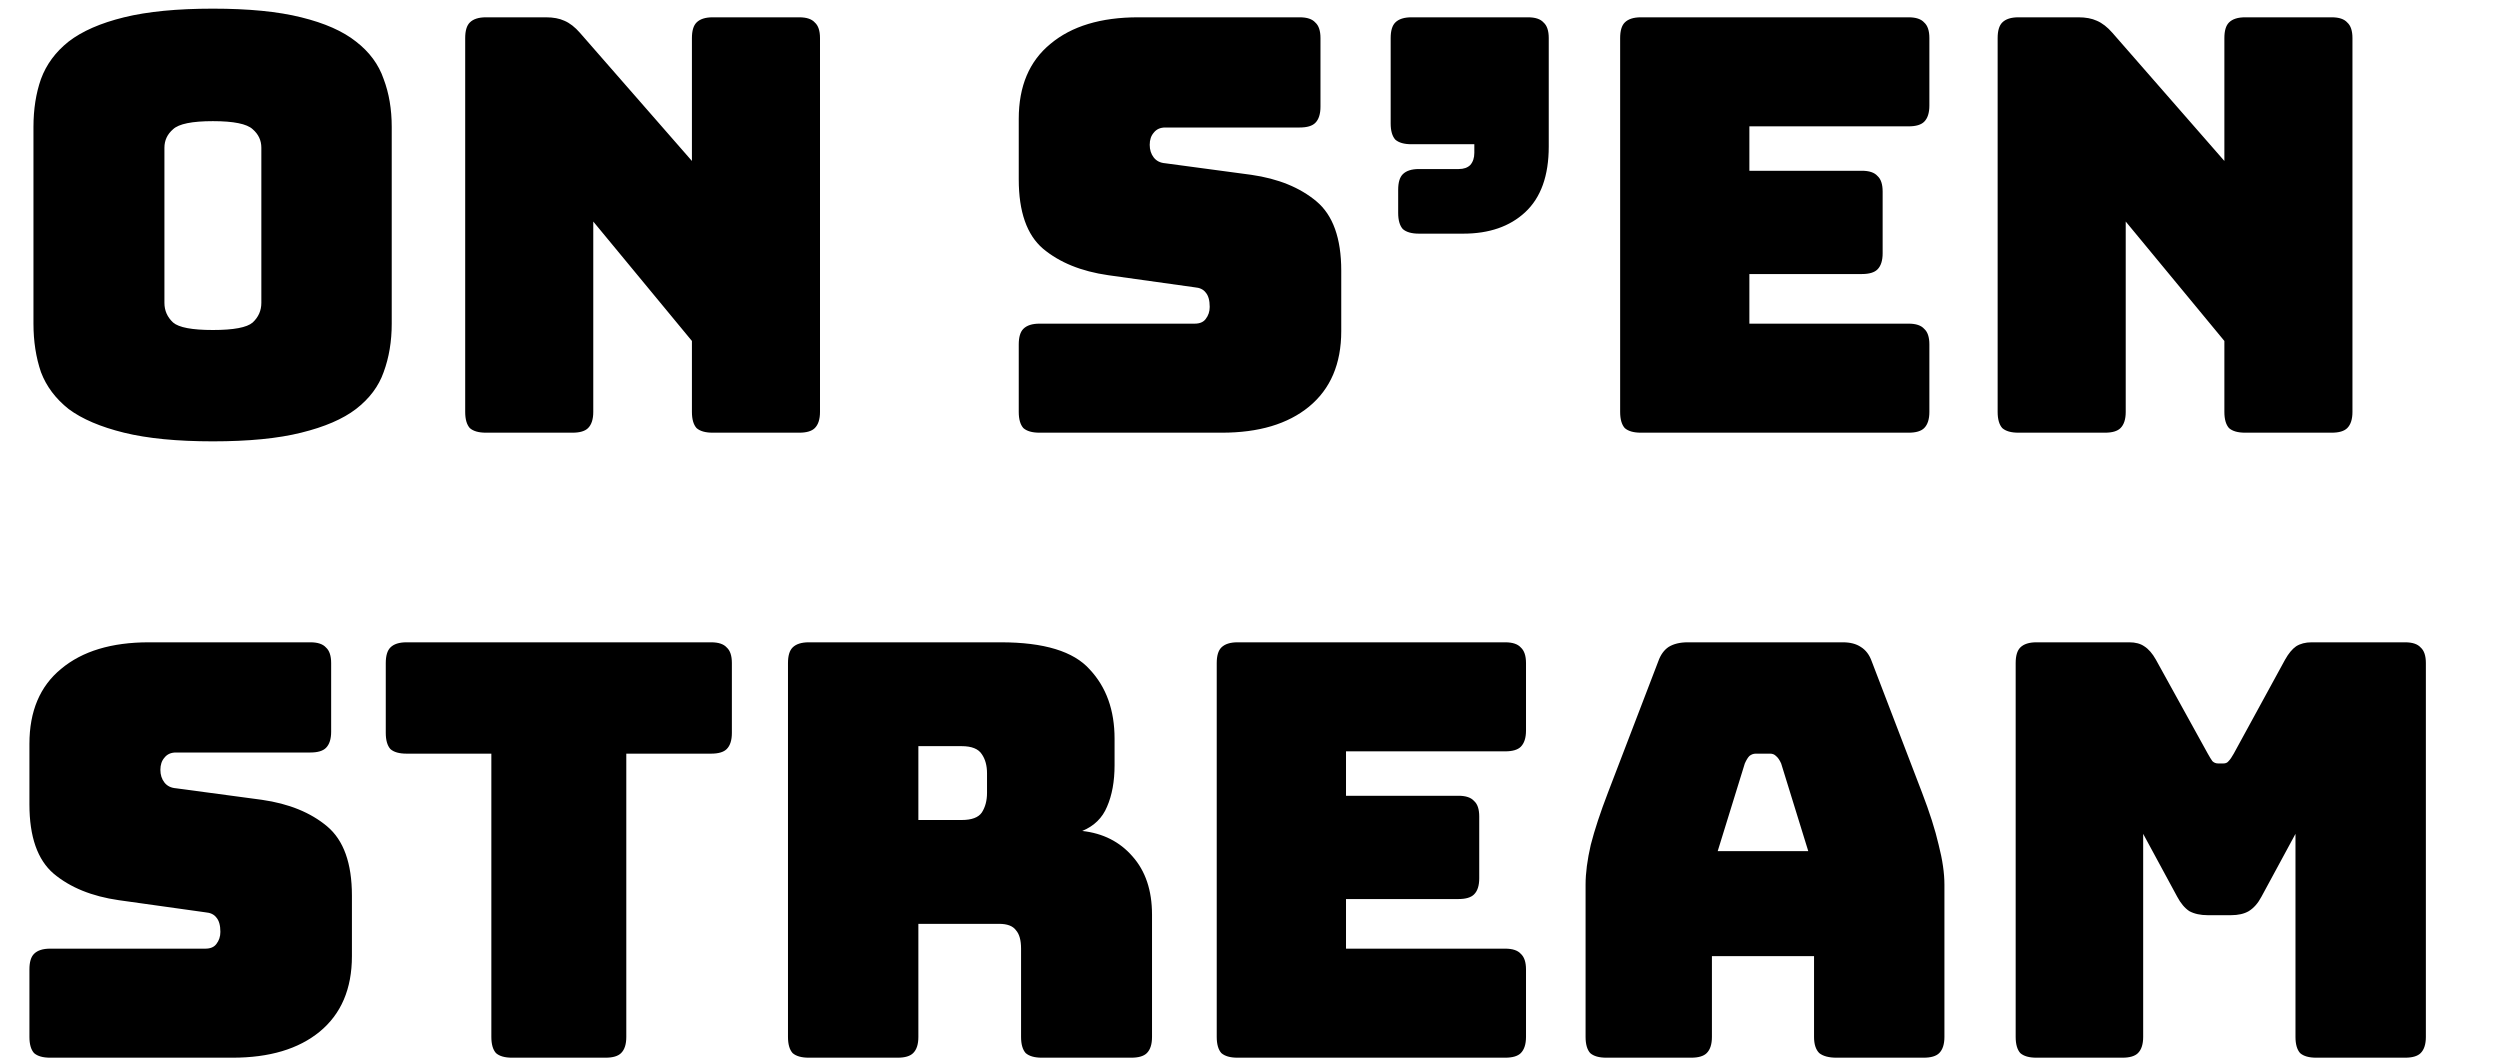 <svg width="52" height="22" viewBox="0 0 52 22" fill="none" xmlns="http://www.w3.org/2000/svg">
<path d="M8.148 6.732C8.148 7.1 8.092 7.436 7.98 7.74C7.876 8.036 7.684 8.292 7.404 8.508C7.132 8.716 6.752 8.88 6.264 9C5.784 9.12 5.172 9.18 4.428 9.18C3.684 9.18 3.068 9.12 2.58 9C2.092 8.88 1.708 8.716 1.428 8.508C1.156 8.292 0.964 8.036 0.852 7.74C0.748 7.436 0.696 7.1 0.696 6.732V2.64C0.696 2.272 0.748 1.94 0.852 1.644C0.964 1.34 1.156 1.08 1.428 0.864C1.708 0.648 2.092 0.48 2.58 0.36C3.068 0.24 3.684 0.18 4.428 0.18C5.172 0.18 5.784 0.24 6.264 0.36C6.752 0.48 7.132 0.648 7.404 0.864C7.684 1.08 7.876 1.34 7.98 1.644C8.092 1.94 8.148 2.272 8.148 2.64V6.732ZM3.42 6.3C3.42 6.46 3.48 6.596 3.6 6.708C3.72 6.812 3.996 6.864 4.428 6.864C4.86 6.864 5.136 6.812 5.256 6.708C5.376 6.596 5.436 6.46 5.436 6.3V3.072C5.436 2.92 5.376 2.792 5.256 2.688C5.136 2.576 4.86 2.52 4.428 2.52C3.996 2.52 3.72 2.576 3.6 2.688C3.48 2.792 3.42 2.92 3.42 3.072V6.3ZM11.908 9H10.108C9.956 9 9.844 8.968 9.772 8.904C9.708 8.832 9.676 8.72 9.676 8.568V0.792C9.676 0.64 9.708 0.532 9.772 0.468C9.844 0.396 9.956 0.36 10.108 0.36H11.356C11.508 0.36 11.636 0.384 11.74 0.432C11.852 0.48 11.96 0.564 12.064 0.684L14.392 3.348V0.792C14.392 0.64 14.424 0.532 14.488 0.468C14.56 0.396 14.672 0.36 14.824 0.36H16.624C16.776 0.36 16.884 0.396 16.948 0.468C17.02 0.532 17.056 0.64 17.056 0.792V8.568C17.056 8.72 17.02 8.832 16.948 8.904C16.884 8.968 16.776 9 16.624 9H14.824C14.672 9 14.56 8.968 14.488 8.904C14.424 8.832 14.392 8.72 14.392 8.568V7.092L12.34 4.608V8.568C12.34 8.72 12.304 8.832 12.232 8.904C12.168 8.968 12.06 9 11.908 9ZM25.414 9H21.622C21.47 9 21.358 8.968 21.286 8.904C21.222 8.832 21.19 8.72 21.19 8.568V7.164C21.19 7.012 21.222 6.904 21.286 6.84C21.358 6.768 21.47 6.732 21.622 6.732H24.85C24.954 6.732 25.03 6.7 25.078 6.636C25.134 6.564 25.162 6.48 25.162 6.384C25.162 6.248 25.134 6.148 25.078 6.084C25.03 6.02 24.954 5.984 24.85 5.976L23.05 5.724C22.49 5.644 22.038 5.46 21.694 5.172C21.358 4.884 21.19 4.404 21.19 3.732V2.472C21.19 1.792 21.41 1.272 21.85 0.912C22.29 0.544 22.898 0.36 23.674 0.36H27.034C27.186 0.36 27.294 0.396 27.358 0.468C27.43 0.532 27.466 0.64 27.466 0.792V2.22C27.466 2.372 27.43 2.484 27.358 2.556C27.294 2.62 27.186 2.652 27.034 2.652H24.238C24.134 2.652 24.054 2.688 23.998 2.76C23.942 2.824 23.914 2.908 23.914 3.012C23.914 3.116 23.942 3.204 23.998 3.276C24.054 3.348 24.134 3.388 24.238 3.396L26.026 3.636C26.586 3.716 27.038 3.9 27.382 4.188C27.726 4.476 27.898 4.956 27.898 5.628V6.888C27.898 7.568 27.674 8.092 27.226 8.46C26.786 8.82 26.182 9 25.414 9ZM30.438 4.86H29.514C29.362 4.86 29.25 4.828 29.178 4.764C29.114 4.692 29.082 4.58 29.082 4.428V3.948C29.082 3.796 29.114 3.688 29.178 3.624C29.25 3.552 29.362 3.516 29.514 3.516H30.342C30.446 3.516 30.526 3.488 30.582 3.432C30.638 3.368 30.666 3.284 30.666 3.18V3H29.358C29.206 3 29.094 2.968 29.022 2.904C28.958 2.832 28.926 2.72 28.926 2.568V0.792C28.926 0.64 28.958 0.532 29.022 0.468C29.094 0.396 29.206 0.36 29.358 0.36H31.782C31.934 0.36 32.042 0.396 32.106 0.468C32.178 0.532 32.214 0.64 32.214 0.792V3.048C32.214 3.656 32.05 4.112 31.722 4.416C31.402 4.712 30.974 4.86 30.438 4.86ZM39.699 9H34.131C33.979 9 33.867 8.968 33.795 8.904C33.731 8.832 33.699 8.72 33.699 8.568V0.792C33.699 0.64 33.731 0.532 33.795 0.468C33.867 0.396 33.979 0.36 34.131 0.36H39.699C39.851 0.36 39.959 0.396 40.023 0.468C40.095 0.532 40.131 0.64 40.131 0.792V2.196C40.131 2.348 40.095 2.46 40.023 2.532C39.959 2.596 39.851 2.628 39.699 2.628H36.387V3.552H38.727C38.879 3.552 38.987 3.588 39.051 3.66C39.123 3.724 39.159 3.832 39.159 3.984V5.268C39.159 5.42 39.123 5.532 39.051 5.604C38.987 5.668 38.879 5.7 38.727 5.7H36.387V6.732H39.699C39.851 6.732 39.959 6.768 40.023 6.84C40.095 6.904 40.131 7.012 40.131 7.164V8.568C40.131 8.72 40.095 8.832 40.023 8.904C39.959 8.968 39.851 9 39.699 9ZM43.783 9H41.983C41.831 9 41.719 8.968 41.647 8.904C41.583 8.832 41.551 8.72 41.551 8.568V0.792C41.551 0.64 41.583 0.532 41.647 0.468C41.719 0.396 41.831 0.36 41.983 0.36H43.231C43.383 0.36 43.511 0.384 43.615 0.432C43.727 0.48 43.835 0.564 43.939 0.684L46.267 3.348V0.792C46.267 0.64 46.299 0.532 46.363 0.468C46.435 0.396 46.547 0.36 46.699 0.36H48.499C48.651 0.36 48.759 0.396 48.823 0.468C48.895 0.532 48.931 0.64 48.931 0.792V8.568C48.931 8.72 48.895 8.832 48.823 8.904C48.759 8.968 48.651 9 48.499 9H46.699C46.547 9 46.435 8.968 46.363 8.904C46.299 8.832 46.267 8.72 46.267 8.568V7.092L44.215 4.608V8.568C44.215 8.72 44.179 8.832 44.107 8.904C44.043 8.968 43.935 9 43.783 9Z" fill="black"/>
<path d="M4.836 22H1.044C0.892 22 0.78 21.968 0.708 21.904C0.644 21.832 0.612 21.72 0.612 21.568V20.164C0.612 20.012 0.644 19.904 0.708 19.84C0.78 19.768 0.892 19.732 1.044 19.732H4.272C4.376 19.732 4.452 19.7 4.5 19.636C4.556 19.564 4.584 19.48 4.584 19.384C4.584 19.248 4.556 19.148 4.5 19.084C4.452 19.02 4.376 18.984 4.272 18.976L2.472 18.724C1.912 18.644 1.46 18.46 1.116 18.172C0.78 17.884 0.612 17.404 0.612 16.732V15.472C0.612 14.792 0.832 14.272 1.272 13.912C1.712 13.544 2.32 13.36 3.096 13.36H6.456C6.608 13.36 6.716 13.396 6.78 13.468C6.852 13.532 6.888 13.64 6.888 13.792V15.22C6.888 15.372 6.852 15.484 6.78 15.556C6.716 15.62 6.608 15.652 6.456 15.652H3.66C3.556 15.652 3.476 15.688 3.42 15.76C3.364 15.824 3.336 15.908 3.336 16.012C3.336 16.116 3.364 16.204 3.42 16.276C3.476 16.348 3.556 16.388 3.66 16.396L5.448 16.636C6.008 16.716 6.46 16.9 6.804 17.188C7.148 17.476 7.32 17.956 7.32 18.628V19.888C7.32 20.568 7.096 21.092 6.648 21.46C6.208 21.82 5.604 22 4.836 22ZM12.595 22H10.652C10.499 22 10.387 21.968 10.316 21.904C10.252 21.832 10.22 21.72 10.22 21.568V15.676H8.456C8.303 15.676 8.191 15.644 8.12 15.58C8.056 15.508 8.024 15.396 8.024 15.244V13.792C8.024 13.64 8.056 13.532 8.12 13.468C8.191 13.396 8.303 13.36 8.456 13.36H14.791C14.944 13.36 15.052 13.396 15.116 13.468C15.188 13.532 15.223 13.64 15.223 13.792V15.244C15.223 15.396 15.188 15.508 15.116 15.58C15.052 15.644 14.944 15.676 14.791 15.676H13.027V21.568C13.027 21.72 12.992 21.832 12.919 21.904C12.855 21.968 12.748 22 12.595 22ZM19.102 15.52V17.056H20.003C20.21 17.056 20.351 17.004 20.422 16.9C20.494 16.788 20.53 16.652 20.53 16.492V16.084C20.53 15.924 20.494 15.792 20.422 15.688C20.351 15.576 20.21 15.52 20.003 15.52H19.102ZM18.671 22H16.823C16.671 22 16.558 21.968 16.486 21.904C16.422 21.832 16.39 21.72 16.39 21.568V13.792C16.39 13.64 16.422 13.532 16.486 13.468C16.558 13.396 16.671 13.36 16.823 13.36H20.819C21.715 13.36 22.331 13.548 22.666 13.924C23.011 14.292 23.183 14.772 23.183 15.364V15.916C23.183 16.252 23.131 16.54 23.026 16.78C22.93 17.012 22.759 17.18 22.511 17.284C22.942 17.332 23.291 17.508 23.555 17.812C23.826 18.116 23.962 18.52 23.962 19.024V21.568C23.962 21.72 23.927 21.832 23.855 21.904C23.791 21.968 23.683 22 23.53 22H21.671C21.518 22 21.407 21.968 21.334 21.904C21.27 21.832 21.238 21.72 21.238 21.568V19.732C21.238 19.556 21.203 19.428 21.131 19.348C21.067 19.26 20.951 19.216 20.782 19.216H19.102V21.568C19.102 21.72 19.067 21.832 18.994 21.904C18.93 21.968 18.823 22 18.671 22ZM31.308 22H25.741C25.588 22 25.477 21.968 25.404 21.904C25.34 21.832 25.308 21.72 25.308 21.568V13.792C25.308 13.64 25.34 13.532 25.404 13.468C25.477 13.396 25.588 13.36 25.741 13.36H31.308C31.46 13.36 31.569 13.396 31.633 13.468C31.704 13.532 31.741 13.64 31.741 13.792V15.196C31.741 15.348 31.704 15.46 31.633 15.532C31.569 15.596 31.46 15.628 31.308 15.628H27.997V16.552H30.337C30.488 16.552 30.596 16.588 30.66 16.66C30.733 16.724 30.768 16.832 30.768 16.984V18.268C30.768 18.42 30.733 18.532 30.66 18.604C30.596 18.668 30.488 18.7 30.337 18.7H27.997V19.732H31.308C31.46 19.732 31.569 19.768 31.633 19.84C31.704 19.904 31.741 20.012 31.741 20.164V21.568C31.741 21.72 31.704 21.832 31.633 21.904C31.569 21.968 31.46 22 31.308 22ZM36.292 15.88L35.728 17.704H37.612L37.048 15.88C37.016 15.808 36.98 15.756 36.94 15.724C36.908 15.692 36.868 15.676 36.82 15.676H36.52C36.472 15.676 36.428 15.692 36.388 15.724C36.356 15.756 36.324 15.808 36.292 15.88ZM35.608 21.568C35.608 21.72 35.572 21.832 35.5 21.904C35.436 21.968 35.328 22 35.176 22H33.412C33.26 22 33.148 21.968 33.076 21.904C33.012 21.832 32.98 21.72 32.98 21.568V18.4C32.98 18.16 33.016 17.884 33.088 17.572C33.168 17.26 33.288 16.896 33.448 16.48L34.492 13.756C34.54 13.62 34.612 13.52 34.708 13.456C34.812 13.392 34.944 13.36 35.104 13.36H38.332C38.484 13.36 38.608 13.392 38.704 13.456C38.808 13.52 38.884 13.62 38.932 13.756L39.976 16.48C40.136 16.896 40.252 17.26 40.324 17.572C40.404 17.884 40.444 18.16 40.444 18.4V21.568C40.444 21.72 40.408 21.832 40.336 21.904C40.272 21.968 40.164 22 40.012 22H38.2C38.04 22 37.92 21.968 37.84 21.904C37.768 21.832 37.732 21.72 37.732 21.568V19.888H35.608V21.568ZM44.146 22H42.358C42.206 22 42.094 21.968 42.022 21.904C41.958 21.832 41.926 21.72 41.926 21.568V13.792C41.926 13.64 41.958 13.532 42.022 13.468C42.094 13.396 42.206 13.36 42.358 13.36H44.29C44.418 13.36 44.522 13.388 44.602 13.444C44.69 13.5 44.77 13.592 44.842 13.72L45.922 15.676C45.962 15.748 45.994 15.8 46.018 15.832C46.05 15.864 46.09 15.88 46.138 15.88H46.246C46.294 15.88 46.33 15.864 46.354 15.832C46.386 15.8 46.422 15.748 46.462 15.676L47.53 13.72C47.602 13.592 47.678 13.5 47.758 13.444C47.846 13.388 47.954 13.36 48.082 13.36H50.026C50.178 13.36 50.286 13.396 50.35 13.468C50.422 13.532 50.458 13.64 50.458 13.792V21.568C50.458 21.72 50.422 21.832 50.35 21.904C50.286 21.968 50.178 22 50.026 22H48.178C48.026 22 47.914 21.968 47.842 21.904C47.778 21.832 47.746 21.72 47.746 21.568V17.344L47.038 18.652C46.966 18.788 46.878 18.888 46.774 18.952C46.678 19.008 46.554 19.036 46.402 19.036H45.922C45.77 19.036 45.642 19.008 45.538 18.952C45.442 18.888 45.358 18.788 45.286 18.652L44.578 17.344V21.568C44.578 21.72 44.542 21.832 44.47 21.904C44.406 21.968 44.298 22 44.146 22Z" fill="black"/>
</svg>
